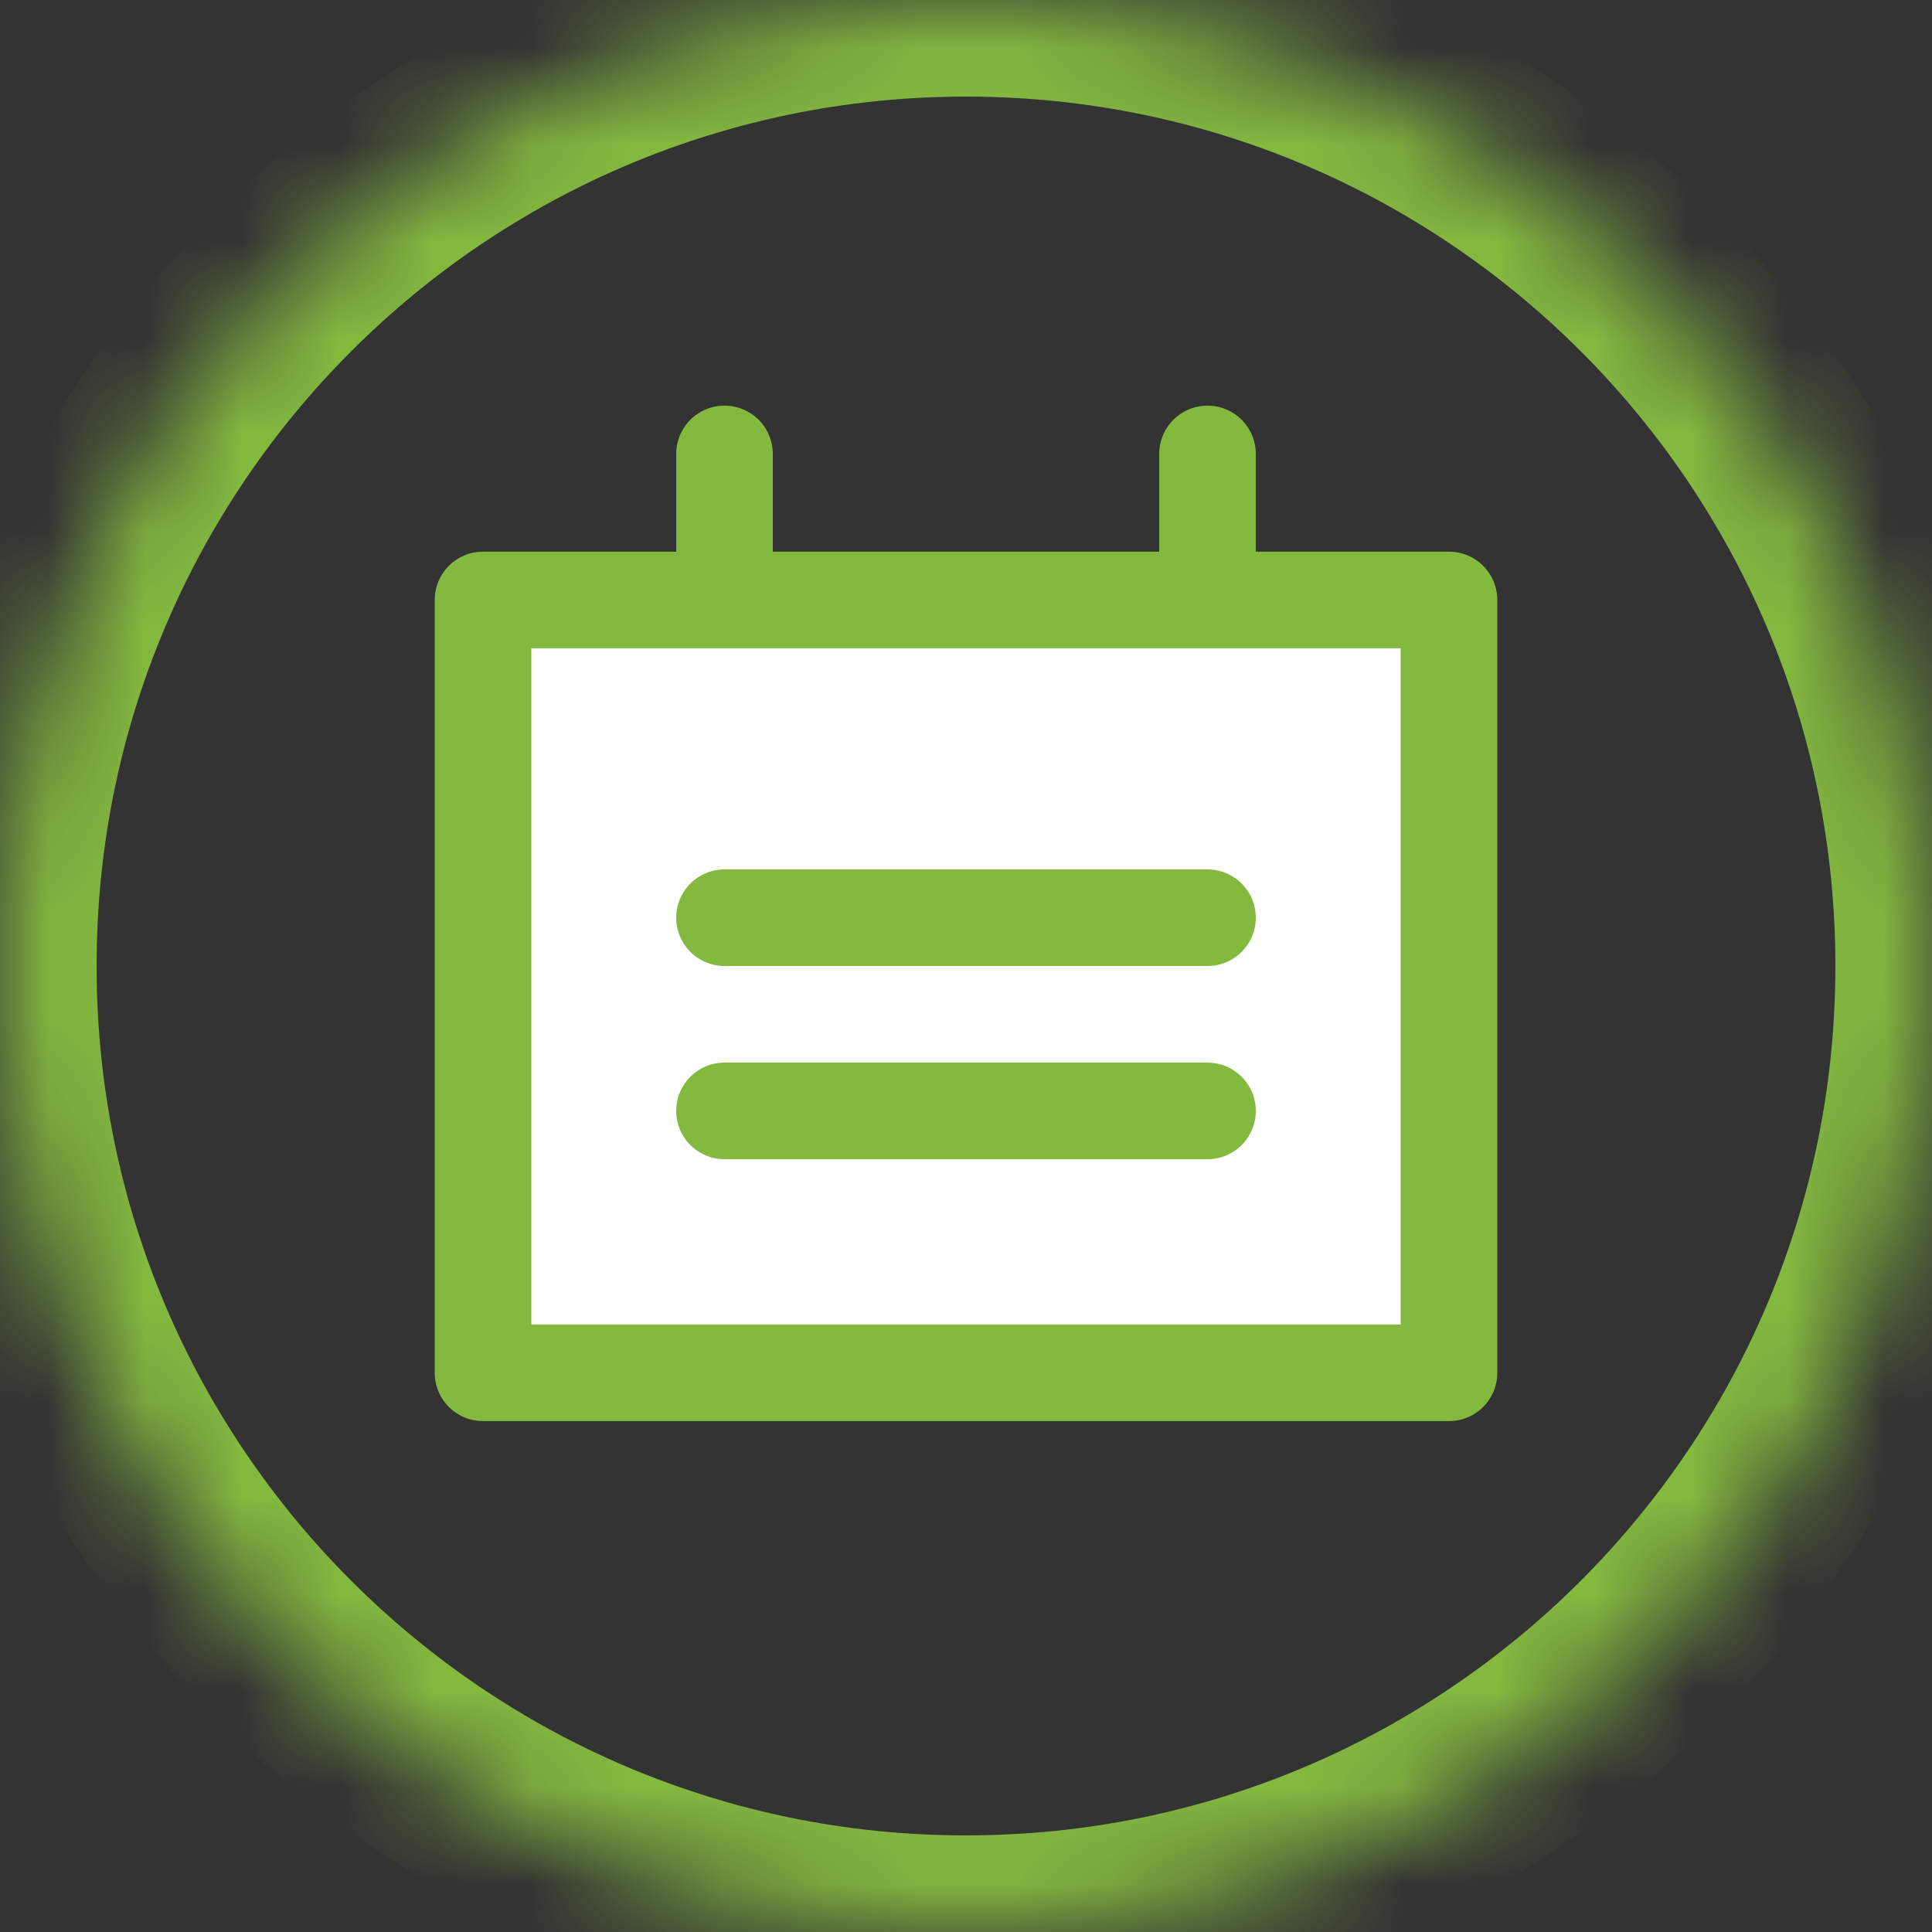 <?xml version="1.0" encoding="UTF-8" standalone="no"?>
<svg width="20px" height="20px" viewBox="0 0 20 20" version="1.1" xmlns="http://www.w3.org/2000/svg" xmlns:xlink="http://www.w3.org/1999/xlink">
    <rect x="0" y="0" width="20" height="20" fill="#333333" stroke="none"/>
    <!-- Generator: sketchtool 40.1 (33804) - http://www.bohemiancoding.com/sketch -->
    <title>40F5F7A2-3333-4626-8608-80734F3371A9</title>
    <desc>Created with sketchtool.</desc>
    <defs>
        <path d="M10,20 C15.523,20 20,15.523 20,10 C20,4.477 15.523,0 10,0 C4.477,0 0,4.477 0,10 C0,15.523 4.477,20 10,20 Z" id="path-1"></path>
        <mask id="mask-2" maskContentUnits="userSpaceOnUse" maskUnits="objectBoundingBox" x="0" y="0" width="20" height="20" fill="white">
            <use xlink:href="#path-1"></use>
        </mask>
    </defs>
    <g id="Symbols" stroke="none" stroke-width="1" fill="none" fill-rule="evenodd">
        <g id="ICONS-ALL" transform="translate(-143, -146)" stroke="#84B940">
            <g id="ICO---SCHEDULE" transform="translate(143, 146)">
                <rect id="Rectangle-9" stroke-width="1" stroke-linecap="round" stroke-linejoin="round" fill="#FFFFFF" fill-rule="evenodd" x="5" y="6.211" width="10" height="8"></rect>
                <use id="Oval" mask="url(#mask-2)" stroke-width="2" xlink:href="#path-1"></use>
                <path d="M7.5,4.699 L7.5,6" id="Line" stroke-width="1" stroke-linecap="round"></path>
                <path d="M12.5,4.699 L12.5,5.688" id="Line-Copy" stroke-width="1" stroke-linecap="round"></path>
                <path d="M7.5,9.5 L12.5,9.5" id="Line" stroke-width="1" stroke-linecap="round"></path>
                <path d="M7.5,11.5 L12.5,11.5" id="Line-Copy-2" stroke-width="1" stroke-linecap="round"></path>
            </g>
        </g>
    </g>
</svg>